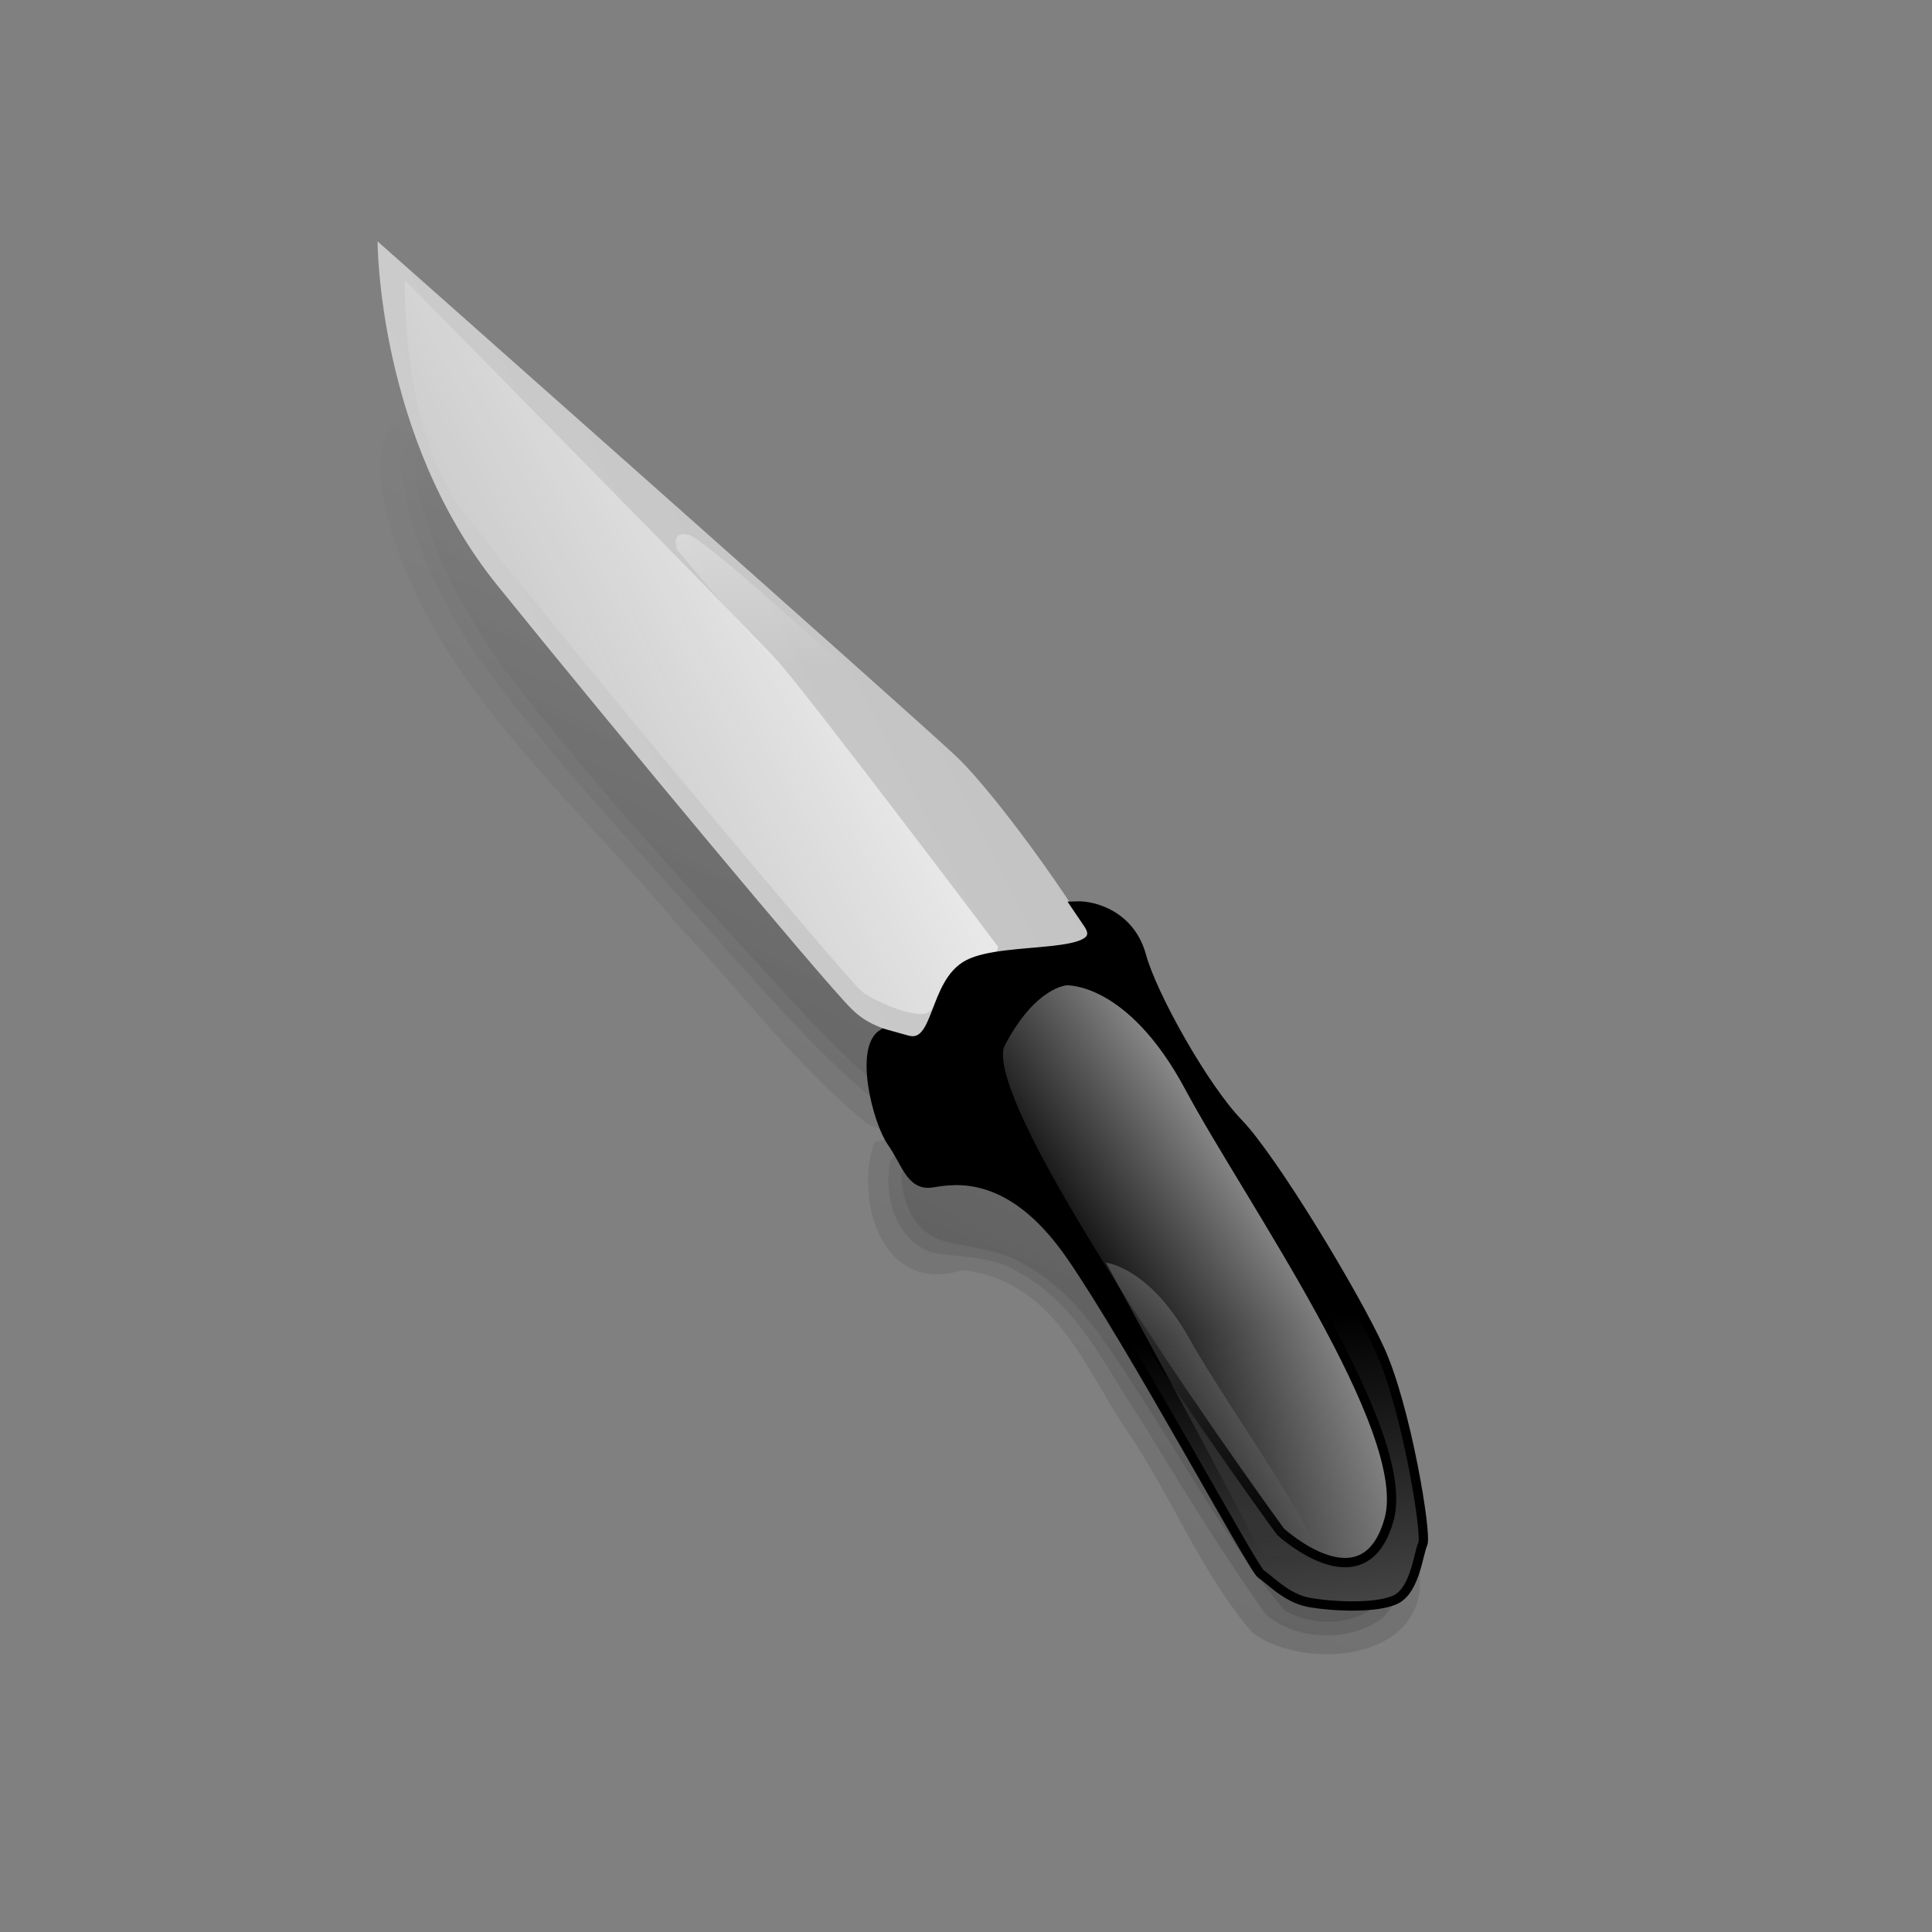 <?xml version="1.0" encoding="UTF-8" standalone="no"?>
<!-- Created with Inkscape (http://www.inkscape.org/) -->
<svg
   xmlns:dc="http://purl.org/dc/elements/1.1/"
   xmlns:cc="http://creativecommons.org/ns#"
   xmlns:rdf="http://www.w3.org/1999/02/22-rdf-syntax-ns#"
   xmlns:svg="http://www.w3.org/2000/svg"
   xmlns="http://www.w3.org/2000/svg"
   xmlns:xlink="http://www.w3.org/1999/xlink"
   xmlns:sodipodi="http://sodipodi.sourceforge.net/DTD/sodipodi-0.dtd"
   xmlns:inkscape="http://www.inkscape.org/namespaces/inkscape"
   height="128pt"
   id="svg1"
   inkscape:version="0.46"
   sodipodi:docbase="C:\Documents and Settings\Emily\Desktop\andy\SVG\svgart"
   sodipodi:docname="knife.svg"
   sodipodi:version="0.32"
   width="128pt"
   inkscape:output_extension="org.inkscape.output.svg.inkscape"
   inkscape:export-filename="C:\Documents and Settings\All Users\Documents\Ubuntu Brig\Andy Fitzsimon\knife.png"
   inkscape:export-xdpi="90"
   inkscape:export-ydpi="90">
  <rect width="100%" height="100%" fill="#808080" stroke="none"/>
  <defs
     id="defs3">
    <inkscape:perspective
       sodipodi:type="inkscape:persp3d"
       inkscape:vp_x="0 : 80 : 1"
       inkscape:vp_y="0 : 1000 : 0"
       inkscape:vp_z="160 : 80 : 1"
       inkscape:persp3d-origin="80 : 53.333333 : 1"
       id="perspective45" />
    <linearGradient
       id="linearGradient889">
      <stop
         id="stop890"
         offset="0"
         style="stop-color:#000000;stop-opacity:0.219;" />
      <stop
         id="stop892"
         offset="1"
         style="stop-color:#000000;stop-opacity:0;" />
    </linearGradient>
    <linearGradient
       id="linearGradient832">
      <stop
         id="stop833"
         offset="0"
         style="stop-color:#ffffff;stop-opacity:1;" />
      <stop
         id="stop834"
         offset="1"
         style="stop-color:#ffffff;stop-opacity:0;" />
    </linearGradient>
    <linearGradient
       id="linearGradient828">
      <stop
         id="stop829"
         offset="0"
         style="stop-color:#000;stop-opacity:1;" />
      <stop
         id="stop836"
         offset="0.5"
         style="stop-color:#cfcfcf;stop-opacity:1;" />
      <stop
         id="stop830"
         offset="1"
         style="stop-color:#bababa;stop-opacity:1;" />
    </linearGradient>
    <linearGradient
       id="linearGradient831"
       x1="0.835"
       x2="0.201"
       xlink:href="#linearGradient832"
       y1="0.114"
       y2="0.532" />
    <linearGradient
       id="linearGradient835"
       x1="-0.831"
       x2="1.257"
       xlink:href="#linearGradient828"
       y1="1.456"
       y2="0.282" />
    <linearGradient
       id="linearGradient838"
       x1="0.563"
       x2="0.838"
       xlink:href="#linearGradient828"
       y1="0.612"
       y2="3.124" />
    <linearGradient
       id="linearGradient840"
       x1="0.986"
       x2="0.442"
       xlink:href="#linearGradient832"
       y1="0.199"
       y2="0.706" />
    <linearGradient
       id="linearGradient843"
       x1="0.433"
       x2="0.493"
       xlink:href="#linearGradient832"
       y1="-3.574"
       y2="0.936" />
    <linearGradient
       id="linearGradient845"
       x1="0.919"
       x2="0.884"
       xlink:href="#linearGradient832"
       y1="-0.874"
       y2="0.427" />
    <linearGradient
       id="linearGradient884"
       xlink:href="#linearGradient889" />
    <linearGradient
       id="linearGradient885"
       x1="0.246"
       x2="0.718"
       xlink:href="#linearGradient889"
       y1="-3.963"
       y2="1.593" />
    <linearGradient
       id="linearGradient886"
       x1="1.352"
       x2="-0.123"
       xlink:href="#linearGradient889"
       y1="1.566"
       y2="1.022" />
    <linearGradient
       gradientTransform="scale(1.054,0.948)"
       id="linearGradient887"
       x1="0.194"
       x2="0.194"
       xlink:href="#linearGradient889"
       y1="2.175"
       y2="-0.379" />
    <linearGradient
       gradientTransform="scale(1.067,0.937)"
       id="linearGradient888"
       x1="0.194"
       x2="0.194"
       xlink:href="#linearGradient889"
       y1="2.149"
       y2="-0.355" />
    <linearGradient
       id="linearGradient899"
       xlink:href="#linearGradient889" />
  </defs>
  <sodipodi:namedview
     bordercolor="#666666"
     borderopacity="1.0"
     id="base"
     inkscape:cx="30.691683"
     inkscape:cy="103.47414"
     inkscape:pageopacity="0.0"
     inkscape:pageshadow="2"
     inkscape:window-height="667"
     inkscape:window-width="640"
     inkscape:window-x="132"
     inkscape:window-y="174"
     inkscape:zoom="1.7366334"
     pagecolor="#ffffff"
     showgrid="false"
     inkscape:current-layer="svg1" />
  <g
     id="g953"
     style="fill:url(#linearGradient886);"
     transform="matrix(0.28,0.494,-0.601,0.318,158.201,-51.605)">
    <path
       d="M 235.934,172.665 C 223.223,172.337 210.632,173.956 198.135,175.926 C 188.802,178.596 173.036,170.265 168.528,179.742 C 178.761,179.711 159.51,180.879 156.27,181.434 C 136.826,184.043 118.35,191.162 99.428,196.098 C 78.849,202.59 57.549,207.747 38.331,217.754 C 31.584,227.289 52.391,230.189 59.2,230.775 C 82.101,232.815 104.421,225.902 126.86,222.54 C 140.445,219.643 154.504,218.235 167.692,213.918 C 173.562,210.045 172.451,208.453 170.784,214.283 C 176.981,220.078 192.322,223.428 194.815,212.466 C 203.408,202.365 218.199,205.152 229.941,204.139 C 241.791,203.431 253.978,204.887 265.627,202.996 C 273.8,200.224 281.842,186.982 271.934,181.228 C 260.854,175.857 248.347,172.291 235.934,172.665 z "
       id="path954"
       style="fill:url(#linearGradient886);fill-rule:evenodd;stroke:none;stroke-opacity:1;stroke-width:1pt;stroke-linejoin:miter;stroke-linecap:butt;fill-opacity:1;" />
    <path
       d="M 210.062 175.188 C 202.042 175.883 194.011 178.19 185.956 176.627 C 181.225 176.019 175.935 175.242 171.56 177.508 C 167.773 179.004 174.188 179.499 172.259 180.289 C 165.161 182.042 157.63 181.817 150.461 183.413 C 137.173 185.635 124.42 190.093 111.424 193.537 C 95.962 197.9 80.545 202.733 65.18 207.601 C 56.265 210.635 47.566 214.282 39.125 218.438 C 36.173 221.072 39.379 225.135 42.348 226.044 C 46.834 227.904 51.832 228.719 56.624 229.568 C 70.863 231.398 85.143 229.024 99.162 226.608 C 117.542 223.431 135.921 220.188 154.203 216.491 C 158.738 215.497 163.345 214.372 167.695 212.873 C 169.536 211.309 171.489 209.983 173.531 208.688 C 173.088 210.81 170.466 214.01 173.469 215.25 C 178.343 218.145 184.6 220.087 189.992 217.482 C 193.505 216.045 193.365 211.361 196.794 209.692 C 199.503 207.394 202.623 205.966 206.044 205.082 C 216.112 202.968 226.55 203.841 236.787 203.306 C 246.302 202.847 255.897 203.405 265.344 202.062 C 270.686 200.212 274.856 194.968 275.485 189.377 C 275.786 184.785 271.805 181.608 267.809 180.306 C 261.973 177.634 255.653 176.202 249.449 174.691 C 241.076 173.237 232.49 173.37 224.038 173.803 C 219.379 174.265 214.721 174.726 210.062 175.188 z "
       id="path955"
       style="fill:url(#linearGradient886);fill-rule:evenodd;stroke:none;stroke-opacity:1;stroke-width:1pt;stroke-linejoin:miter;stroke-linecap:butt;fill-opacity:1;" />
    <path
       d="M 222.375 175.656 C 210.788 176.652 199.216 178.796 187.565 178.397 C 182.896 178.011 178.119 177.351 173.531 178.656 C 174.949 180.551 172.442 182.536 170.535 182.186 C 157.139 184.193 143.649 185.961 130.686 190.037 C 108.75 196.221 87 202.594 65.262 209.439 C 56.75 212.477 48.497 216.235 40.25 219.938 C 39.656 224.006 44.489 225.108 47.528 225.769 C 55.547 228.16 64.022 228.211 72.31 228.226 C 93.382 226.604 114.067 222.057 134.846 218.402 C 145.808 216.312 156.961 214.508 167.452 210.681 C 170.085 209.294 172.449 207.522 174.875 205.812 C 177.105 208.451 172.761 210.935 174.531 213.688 C 178.898 216.709 185.347 218.081 189.996 214.983 C 192.993 211.923 195.196 207.916 199.352 206.217 C 208.202 201.61 218.584 202.609 228.251 201.945 C 240.205 201.618 252.207 201.303 264.103 200.303 C 269.493 198.825 274.2 193.132 273.252 187.436 C 271.824 182.928 266.569 181.706 262.656 180.125 C 251.594 176.25 239.79 174.79 228.059 175.416 C 226.164 175.496 224.27 175.576 222.375 175.656 z "
       id="path956"
       style="fill:url(#linearGradient886);fill-rule:evenodd;stroke:none;stroke-opacity:1;stroke-width:1pt;stroke-linejoin:miter;stroke-linecap:butt;fill-opacity:1;" />
    <path
       d="M 226.812 171 C 211.845 171.37 197.007 175.391 182.005 173.493 C 178.005 173.157 173.607 173.349 170.049 175.188 C 168.17 177.461 165.657 179.03 162.636 178.93 C 154.003 180.139 145.375 181.36 136.97 183.739 C 123.212 187.203 109.528 191.214 95.934 195.146 C 77.387 201.192 58.411 206.206 40.783 214.721 C 37.935 215.564 34.737 217.67 35.409 221.097 C 35.196 224.818 38.58 227.436 41.791 228.564 C 48.317 231.834 55.812 232.109 62.939 232.847 C 71.486 232.562 80.056 232.556 88.495 230.99 C 111.008 227.723 133.352 223.388 155.669 218.992 C 160.301 217.972 164.85 216.599 169.406 215.281 C 172.16 218.71 176.71 220.048 180.812 221.094 C 185.29 221.777 190.452 221.233 193.886 218.101 C 195.85 214.826 198.094 211.672 201.716 210.081 C 209.242 205.928 218.218 207.257 226.482 206.564 C 238.916 206.025 251.39 205.736 263.798 205.044 C 266.877 204.484 269.613 203.204 272 201.177 C 275.372 198.053 277.96 193.716 278.219 189.031 C 278.355 184.904 275.801 181.106 272 179.544 C 266.054 176.095 259.165 174.626 252.669 172.566 C 244.195 170.479 235.455 171.037 226.812 171 z "
       id="path957"
       style="fill:url(#linearGradient886);fill-rule:evenodd;stroke:none;stroke-opacity:1;stroke-width:1pt;stroke-linejoin:miter;stroke-linecap:butt;fill-opacity:1;" />
    <path
       d="M 220.031 177.688 C 207.465 178.781 194.883 180.38 182.25 179.65 C 179.939 180.061 176.835 179.461 175.004 180.482 C 174.427 184.189 169.817 183.668 167.042 184.421 C 152.714 186.874 138.315 189.168 124.437 193.613 C 103.132 199.791 81.927 205.963 60.876 212.947 C 54.709 215.569 48.542 218.191 42.375 220.812 C 44.442 224.364 49.157 224.182 52.734 225.099 C 61.318 226.704 70.138 226.433 78.799 225.826 C 102.506 222.991 125.941 218.321 149.356 213.75 C 157.163 211.9 165.379 210.524 172.011 205.7 C 173.41 204.808 175.884 202.476 176.383 205.353 C 178.052 207.949 174.459 211.434 177.344 213.375 C 181.5 215.194 187.092 215.592 190.353 211.897 C 192.972 209.387 195.29 206.544 198.704 205.052 C 206.905 200.844 216.461 200.952 225.477 200.403 C 238.655 199.764 252.023 199.878 265.032 197.907 C 269.075 195.939 272.504 191.154 270.844 186.562 C 266.007 182.244 259.412 180.997 253.336 179.36 C 242.407 177 231.144 176.69 220.031 177.688 z "
       id="path958"
       style="fill:url(#linearGradient886);fill-rule:evenodd;stroke:none;stroke-opacity:1;stroke-width:1pt;stroke-linejoin:miter;stroke-linecap:butt;fill-opacity:1;" />
  </g>
  <path
     d="M 97.539,84.986 C 96.597,82.185 88.266,70.395 84.439,66.785 C 80.612,63.175 33.353,21.323 33.353,21.323 C 33.353,21.323 33.341,38.607 43.948,51.728 C 54.556,64.849 72.748,86.669 75.182,89.081 C 77.694,91.63 80.464,90.795 82.258,93.027 C 85.096,80.455 98.482,87.786 97.539,84.986 z "
     id="path826"
     sodipodi:nodetypes="cccczcz"
     style="fill:url(#linearGradient835);fill-rule:evenodd;stroke:none;stroke-opacity:1;stroke-width:1pt;stroke-linejoin:miter;stroke-linecap:butt;fill-opacity:1;" />
  <path
     d="M 88.175,83.64 C 88.175,83.64 71.194,61.106 68.573,58.251 C 65.952,55.396 35.763,24.752 35.763,24.752 C 35.763,24.752 35.391,37.688 40.705,44.884 C 46.019,52.081 74.803,86.568 76.144,87.597 C 77.485,88.625 81.437,90.224 82.187,89.294 C 82.937,88.363 84.281,85.318 86.071,85.331 C 87.86,85.345 88.175,83.64 88.175,83.64 z "
     id="path827"
     sodipodi:nodetypes="cccccccc"
     style="fill:url(#linearGradient831);fill-rule:evenodd;stroke:none;stroke-opacity:1;stroke-width:1pt;stroke-linejoin:miter;stroke-linecap:butt;fill-opacity:1;" />
  <path
     d="M 78.019,91.289 C 75.851,92.54 77.489,99.058 78.77,100.885 C 80.05,102.711 80.447,104.779 82.321,104.49 C 84.195,104.201 89.213,103.165 94.551,110.858 C 99.889,118.55 110.708,138.648 111.407,139.062 C 112.106,139.475 113.612,141.175 115.6,141.543 C 117.589,141.911 121.656,142.13 123.337,141.27 C 125.018,140.411 125.295,137.202 125.686,136.388 C 126.078,135.574 124.208,124.237 121.878,119.182 C 119.658,114.321 112.425,102.348 109.393,99.214 C 106.361,96.081 101.797,87.954 100.832,84.423 C 99.867,80.892 96.699,79.965 95.057,80.03 L 96.122,81.603 C 98.333,84.866 88.838,83.471 85.538,85.187 C 82.374,86.826 82.963,92.658 80.13,91.873 L 78.019,91.289 z "
     id="path837"
     sodipodi:nodetypes="ccczzzzzzccczzzc"
     style="fill:url(#linearGradient838);fill-opacity:1;fill-rule:evenodd;stroke:#000000;stroke-width:0.617pt;" />
  <path
     d="M 94.181,86.631 C 94.181,86.631 99.827,86.26 105.067,96.044 C 110.307,105.828 124.908,126.39 122.702,134.246 C 120.496,142.103 113.114,135.303 113.114,135.303 C 113.114,135.303 85.566,97.577 88.387,92.175 C 91.207,86.773 94.181,86.631 94.181,86.631 z "
     id="path839"
     style="fill:url(#linearGradient840);fill-opacity:1;fill-rule:evenodd;stroke:#000000;stroke-width:0.617pt;" />
  <path
     d="M 97.691,111.537 C 97.691,111.537 101.503,111.916 105.038,118.21 C 108.572,124.504 118.052,137.538 116.41,138.46 C 114.768,139.382 112.391,139.637 110.974,136.473 C 109.558,133.309 97.691,111.537 97.691,111.537 z "
     id="path842"
     style="fill:url(#linearGradient843);fill-rule:evenodd;stroke:none;stroke-opacity:1;stroke-width:1pt;stroke-linejoin:miter;stroke-linecap:butt;fill-opacity:1;" />
  <path
     d="M 59.816,48.577 L 78.88,70.987 C 83.28,76.159 92.195,75.504 87.599,71.13 L 78.322,62.302 C 78.322,62.302 62.586,47.741 60.877,47.261 C 59.168,46.781 59.816,48.577 59.816,48.577 z "
     id="path844"
     sodipodi:nodetypes="czzccc"
     style="fill:url(#linearGradient845);fill-rule:evenodd;stroke:none;stroke-opacity:1;stroke-width:1pt;stroke-linejoin:miter;stroke-linecap:butt;fill-opacity:1;" />
  <path
     style="font-size:12px;font-style:normal;font-weight:normal;fill:#000000;fill-opacity:1;stroke:none;stroke-width:1pt;stroke-linecap:butt;stroke-linejoin:miter;stroke-opacity:1;font-family:helvetica"
     d="M 0.826,-16.252 L 0.826,-24.842 L 1.963,-24.842 L 1.963,-20.583 L 6.229,-24.842 L 7.77,-24.842 L 4.166,-21.362 L 7.928,-16.252 L 6.428,-16.252 L 3.369,-20.6 L 1.963,-19.229 L 1.963,-16.252 L 0.826,-16.252 z M 8.754,-16.252 L 8.754,-22.475 L 9.703,-22.475 L 9.703,-21.59 C 10.16,-22.274 10.821,-22.616 11.684,-22.616 C 12.059,-22.616 12.404,-22.548 12.718,-22.414 C 13.032,-22.279 13.268,-22.102 13.424,-21.883 C 13.58,-21.665 13.69,-21.405 13.752,-21.104 C 13.791,-20.909 13.811,-20.567 13.811,-20.079 L 13.811,-16.252 L 12.756,-16.252 L 12.756,-20.038 C 12.756,-20.467 12.715,-20.789 12.633,-21.001 C 12.551,-21.214 12.406,-21.384 12.197,-21.511 C 11.988,-21.638 11.742,-21.702 11.461,-21.702 C 11.012,-21.702 10.624,-21.559 10.298,-21.274 C 9.972,-20.989 9.809,-20.448 9.809,-19.651 L 9.809,-16.252 L 8.754,-16.252 z M 15.44,-23.629 L 15.44,-24.842 L 16.494,-24.842 L 16.494,-23.629 L 15.44,-23.629 z M 15.44,-16.252 L 15.44,-22.475 L 16.494,-22.475 L 16.494,-16.252 L 15.44,-16.252 z M 18.358,-16.252 L 18.358,-21.655 L 17.426,-21.655 L 17.426,-22.475 L 18.358,-22.475 L 18.358,-23.137 C 18.358,-23.555 18.395,-23.866 18.469,-24.069 C 18.571,-24.342 18.749,-24.564 19.005,-24.734 C 19.261,-24.904 19.619,-24.989 20.08,-24.989 C 20.377,-24.989 20.705,-24.954 21.065,-24.883 L 20.907,-23.963 C 20.688,-24.002 20.481,-24.022 20.285,-24.022 C 19.965,-24.022 19.739,-23.954 19.606,-23.817 C 19.473,-23.68 19.407,-23.424 19.407,-23.049 L 19.407,-22.475 L 20.619,-22.475 L 20.619,-21.655 L 19.407,-21.655 L 19.407,-16.252 L 18.358,-16.252 z M 25.694,-18.256 L 26.783,-18.122 C 26.612,-17.485 26.293,-16.991 25.828,-16.639 C 25.364,-16.288 24.77,-16.112 24.047,-16.112 C 23.137,-16.112 22.415,-16.392 21.882,-16.953 C 21.349,-17.513 21.082,-18.299 21.082,-19.311 C 21.082,-20.358 21.352,-21.17 21.891,-21.749 C 22.43,-22.327 23.129,-22.616 23.989,-22.616 C 24.821,-22.616 25.5,-22.333 26.028,-21.766 C 26.555,-21.2 26.819,-20.403 26.819,-19.375 C 26.819,-19.313 26.817,-19.219 26.813,-19.094 L 22.172,-19.094 C 22.211,-18.411 22.405,-17.887 22.752,-17.524 C 23.1,-17.161 23.533,-16.979 24.053,-16.979 C 24.44,-16.979 24.77,-17.081 25.043,-17.284 C 25.317,-17.487 25.533,-17.811 25.694,-18.256 L 25.694,-18.256 z M 22.231,-19.961 L 25.705,-19.961 C 25.658,-20.485 25.526,-20.877 25.307,-21.139 C 24.971,-21.545 24.535,-21.749 24,-21.749 C 23.516,-21.749 23.109,-21.586 22.779,-21.262 C 22.449,-20.938 22.266,-20.504 22.231,-19.961 L 22.231,-19.961 z"
     id="text1232" />
  <path
     style="font-size:12px;font-style:normal;font-weight:normal;fill:#000000;fill-opacity:1;stroke:none;stroke-width:1pt;stroke-linecap:butt;stroke-linejoin:miter;stroke-opacity:1;font-family:helvetica"
     d="M 6.329,-11.678 L 6.609,-11.607 C 6.55,-11.377 6.444,-11.201 6.292,-11.08 C 6.139,-10.959 5.952,-10.899 5.732,-10.899 C 5.503,-10.899 5.317,-10.945 5.174,-11.038 C 5.031,-11.131 4.922,-11.266 4.847,-11.442 C 4.773,-11.619 4.735,-11.808 4.735,-12.01 C 4.735,-12.231 4.778,-12.424 4.862,-12.588 C 4.946,-12.752 5.066,-12.877 5.222,-12.962 C 5.378,-13.048 5.549,-13.09 5.736,-13.09 C 5.948,-13.09 6.126,-13.036 6.271,-12.928 C 6.415,-12.82 6.516,-12.669 6.573,-12.473 L 6.297,-12.408 C 6.248,-12.562 6.176,-12.674 6.083,-12.745 C 5.989,-12.815 5.872,-12.85 5.73,-12.85 C 5.567,-12.85 5.431,-12.811 5.322,-12.733 C 5.212,-12.655 5.135,-12.55 5.091,-12.419 C 5.047,-12.287 5.025,-12.152 5.025,-12.012 C 5.025,-11.832 5.051,-11.674 5.103,-11.54 C 5.156,-11.405 5.238,-11.305 5.348,-11.238 C 5.459,-11.172 5.579,-11.139 5.708,-11.139 C 5.865,-11.139 5.998,-11.184 6.107,-11.275 C 6.216,-11.365 6.29,-11.5 6.329,-11.678 L 6.329,-11.678 z M 6.92,-10.935 L 6.92,-12.47 L 7.154,-12.47 L 7.154,-12.237 C 7.214,-12.346 7.269,-12.418 7.32,-12.453 C 7.37,-12.487 7.426,-12.505 7.487,-12.505 C 7.574,-12.505 7.663,-12.477 7.754,-12.421 L 7.664,-12.18 C 7.601,-12.217 7.537,-12.236 7.474,-12.236 C 7.417,-12.236 7.366,-12.219 7.32,-12.185 C 7.275,-12.15 7.243,-12.103 7.223,-12.042 C 7.195,-11.95 7.18,-11.848 7.18,-11.739 L 7.18,-10.935 L 6.92,-10.935 z M 8.963,-11.429 L 9.232,-11.396 C 9.189,-11.239 9.111,-11.117 8.996,-11.03 C 8.881,-10.944 8.735,-10.9 8.556,-10.9 C 8.332,-10.9 8.154,-10.969 8.022,-11.108 C 7.891,-11.246 7.825,-11.44 7.825,-11.689 C 7.825,-11.948 7.891,-12.148 8.024,-12.291 C 8.157,-12.434 8.33,-12.505 8.542,-12.505 C 8.747,-12.505 8.915,-12.435 9.045,-12.295 C 9.175,-12.155 9.24,-11.959 9.24,-11.705 C 9.24,-11.69 9.24,-11.667 9.239,-11.636 L 8.094,-11.636 C 8.103,-11.467 8.151,-11.338 8.237,-11.249 C 8.323,-11.159 8.43,-11.114 8.558,-11.114 C 8.653,-11.114 8.735,-11.139 8.802,-11.189 C 8.87,-11.239 8.923,-11.319 8.963,-11.429 L 8.963,-11.429 z M 8.108,-11.85 L 8.966,-11.85 C 8.954,-11.979 8.921,-12.076 8.867,-12.141 C 8.784,-12.241 8.677,-12.291 8.545,-12.291 C 8.425,-12.291 8.325,-12.251 8.243,-12.171 C 8.162,-12.091 8.117,-11.984 8.108,-11.85 L 8.108,-11.85 z M 10.562,-11.124 C 10.465,-11.042 10.372,-10.984 10.283,-10.951 C 10.194,-10.917 10.098,-10.9 9.996,-10.9 C 9.828,-10.9 9.698,-10.941 9.607,-11.024 C 9.517,-11.106 9.471,-11.211 9.471,-11.34 C 9.471,-11.415 9.489,-11.483 9.523,-11.546 C 9.557,-11.608 9.602,-11.658 9.657,-11.695 C 9.713,-11.733 9.775,-11.761 9.844,-11.781 C 9.896,-11.794 9.973,-11.807 10.076,-11.82 C 10.286,-11.845 10.441,-11.875 10.54,-11.909 C 10.541,-11.945 10.541,-11.968 10.541,-11.977 C 10.541,-12.083 10.517,-12.158 10.468,-12.201 C 10.401,-12.26 10.302,-12.289 10.171,-12.289 C 10.049,-12.289 9.958,-12.268 9.9,-12.225 C 9.842,-12.182 9.799,-12.106 9.771,-11.997 L 9.516,-12.032 C 9.539,-12.141 9.578,-12.229 9.631,-12.296 C 9.684,-12.363 9.76,-12.414 9.86,-12.451 C 9.961,-12.487 10.077,-12.505 10.209,-12.505 C 10.34,-12.505 10.446,-12.489 10.528,-12.459 C 10.61,-12.428 10.67,-12.389 10.709,-12.342 C 10.748,-12.295 10.775,-12.236 10.79,-12.165 C 10.799,-12.121 10.803,-12.041 10.803,-11.925 L 10.803,-11.578 C 10.803,-11.336 10.809,-11.183 10.82,-11.119 C 10.831,-11.055 10.853,-10.994 10.885,-10.935 L 10.614,-10.935 C 10.587,-10.989 10.569,-11.052 10.562,-11.124 L 10.562,-11.124 z M 10.54,-11.705 C 10.445,-11.667 10.304,-11.634 10.115,-11.607 C 10.008,-11.592 9.932,-11.574 9.888,-11.555 C 9.844,-11.536 9.809,-11.508 9.785,-11.47 C 9.761,-11.433 9.749,-11.392 9.749,-11.347 C 9.749,-11.277 9.775,-11.22 9.828,-11.173 C 9.88,-11.127 9.957,-11.104 10.058,-11.104 C 10.159,-11.104 10.248,-11.126 10.326,-11.17 C 10.404,-11.214 10.461,-11.274 10.498,-11.35 C 10.526,-11.409 10.54,-11.495 10.54,-11.61 L 10.54,-11.705 z M 11.776,-11.168 L 11.813,-10.938 C 11.74,-10.922 11.675,-10.915 11.617,-10.915 C 11.522,-10.915 11.449,-10.93 11.397,-10.959 C 11.345,-10.989 11.308,-11.029 11.287,-11.077 C 11.266,-11.126 11.255,-11.228 11.255,-11.384 L 11.255,-12.268 L 11.065,-12.268 L 11.065,-12.47 L 11.255,-12.47 L 11.255,-12.85 L 11.514,-13.006 L 11.514,-12.47 L 11.776,-12.47 L 11.776,-12.268 L 11.514,-12.268 L 11.514,-11.37 C 11.514,-11.296 11.519,-11.248 11.528,-11.227 C 11.537,-11.206 11.552,-11.189 11.573,-11.176 C 11.594,-11.164 11.623,-11.157 11.662,-11.157 C 11.691,-11.157 11.729,-11.161 11.776,-11.168 L 11.776,-11.168 z M 13.08,-11.429 L 13.349,-11.396 C 13.306,-11.239 13.228,-11.117 13.113,-11.03 C 12.998,-10.944 12.852,-10.9 12.674,-10.9 C 12.449,-10.9 12.271,-10.969 12.139,-11.108 C 12.008,-11.246 11.942,-11.44 11.942,-11.689 C 11.942,-11.948 12.009,-12.148 12.142,-12.291 C 12.275,-12.434 12.447,-12.505 12.659,-12.505 C 12.865,-12.505 13.032,-12.435 13.162,-12.295 C 13.292,-12.155 13.357,-11.959 13.357,-11.705 C 13.357,-11.69 13.357,-11.667 13.356,-11.636 L 12.211,-11.636 C 12.221,-11.467 12.268,-11.338 12.354,-11.249 C 12.44,-11.159 12.547,-11.114 12.675,-11.114 C 12.771,-11.114 12.852,-11.139 12.919,-11.189 C 12.987,-11.239 13.04,-11.319 13.08,-11.429 L 13.08,-11.429 z M 12.226,-11.85 L 13.083,-11.85 C 13.071,-11.979 13.038,-12.076 12.984,-12.141 C 12.902,-12.241 12.794,-12.291 12.662,-12.291 C 12.543,-12.291 12.442,-12.251 12.361,-12.171 C 12.279,-12.091 12.234,-11.984 12.226,-11.85 L 12.226,-11.85 z M 14.673,-10.935 L 14.673,-11.129 C 14.576,-10.976 14.433,-10.9 14.244,-10.9 C 14.121,-10.9 14.009,-10.934 13.906,-11.001 C 13.803,-11.069 13.724,-11.163 13.668,-11.284 C 13.611,-11.405 13.583,-11.544 13.583,-11.701 C 13.583,-11.854 13.609,-11.993 13.66,-12.118 C 13.711,-12.243 13.787,-12.339 13.889,-12.405 C 13.992,-12.472 14.106,-12.505 14.232,-12.505 C 14.325,-12.505 14.407,-12.485 14.479,-12.446 C 14.552,-12.407 14.61,-12.356 14.656,-12.294 L 14.656,-13.054 L 14.914,-13.054 L 14.914,-10.935 L 14.673,-10.935 z M 13.85,-11.701 C 13.85,-11.504 13.892,-11.357 13.975,-11.26 C 14.058,-11.163 14.155,-11.114 14.268,-11.114 C 14.382,-11.114 14.479,-11.161 14.558,-11.254 C 14.638,-11.347 14.677,-11.489 14.677,-11.679 C 14.677,-11.889 14.637,-12.044 14.556,-12.142 C 14.475,-12.24 14.375,-12.289 14.257,-12.289 C 14.141,-12.289 14.044,-12.242 13.967,-12.148 C 13.889,-12.053 13.85,-11.904 13.85,-11.701 L 13.85,-11.701 z M 16.386,-10.935 L 16.145,-10.935 L 16.145,-13.054 L 16.405,-13.054 L 16.405,-12.298 C 16.515,-12.436 16.655,-12.505 16.826,-12.505 C 16.92,-12.505 17.01,-12.486 17.094,-12.448 C 17.178,-12.41 17.248,-12.356 17.302,-12.287 C 17.356,-12.218 17.399,-12.135 17.43,-12.038 C 17.461,-11.941 17.476,-11.836 17.476,-11.726 C 17.476,-11.463 17.411,-11.259 17.281,-11.116 C 17.151,-10.972 16.995,-10.9 16.813,-10.9 C 16.631,-10.9 16.489,-10.976 16.386,-11.127 L 16.386,-10.935 z M 16.383,-11.714 C 16.383,-11.53 16.408,-11.397 16.458,-11.315 C 16.54,-11.181 16.651,-11.114 16.791,-11.114 C 16.905,-11.114 17.003,-11.163 17.086,-11.262 C 17.169,-11.361 17.21,-11.508 17.21,-11.704 C 17.21,-11.904 17.17,-12.052 17.091,-12.148 C 17.011,-12.243 16.915,-12.291 16.803,-12.291 C 16.689,-12.291 16.59,-12.241 16.508,-12.143 C 16.425,-12.044 16.383,-11.901 16.383,-11.714 L 16.383,-11.714 z M 17.783,-10.344 L 17.754,-10.588 C 17.811,-10.572 17.86,-10.565 17.903,-10.565 C 17.961,-10.565 18.007,-10.574 18.041,-10.594 C 18.076,-10.613 18.105,-10.64 18.127,-10.675 C 18.143,-10.701 18.17,-10.765 18.206,-10.868 C 18.211,-10.883 18.219,-10.904 18.229,-10.932 L 17.647,-12.47 L 17.927,-12.47 L 18.247,-11.581 C 18.288,-11.468 18.325,-11.35 18.358,-11.225 C 18.388,-11.345 18.424,-11.462 18.465,-11.575 L 18.793,-12.47 L 19.053,-12.47 L 18.469,-10.909 C 18.407,-10.74 18.358,-10.624 18.323,-10.56 C 18.277,-10.475 18.224,-10.412 18.164,-10.372 C 18.105,-10.332 18.033,-10.312 17.95,-10.312 C 17.9,-10.312 17.844,-10.322 17.783,-10.344 L 17.783,-10.344 z M 19.896,-10.935 L 20.71,-13.054 L 21.012,-13.054 L 21.88,-10.935 L 21.56,-10.935 L 21.313,-11.577 L 20.427,-11.577 L 20.194,-10.935 L 19.896,-10.935 z M 20.508,-11.805 L 21.226,-11.805 L 21.005,-12.392 C 20.938,-12.57 20.888,-12.717 20.855,-12.832 C 20.828,-12.696 20.79,-12.561 20.741,-12.427 L 20.508,-11.805 z M 22.073,-10.935 L 22.073,-12.47 L 22.308,-12.47 L 22.308,-12.252 C 22.42,-12.421 22.583,-12.505 22.796,-12.505 C 22.889,-12.505 22.974,-12.488 23.051,-12.455 C 23.129,-12.422 23.187,-12.378 23.226,-12.324 C 23.264,-12.27 23.291,-12.206 23.307,-12.132 C 23.316,-12.084 23.321,-11.999 23.321,-11.879 L 23.321,-10.935 L 23.061,-10.935 L 23.061,-11.869 C 23.061,-11.975 23.051,-12.054 23.031,-12.107 C 23.01,-12.159 22.974,-12.201 22.923,-12.232 C 22.871,-12.264 22.811,-12.279 22.741,-12.279 C 22.631,-12.279 22.535,-12.244 22.454,-12.174 C 22.374,-12.103 22.334,-11.97 22.334,-11.773 L 22.334,-10.935 L 22.073,-10.935 z M 24.718,-10.935 L 24.718,-11.129 C 24.62,-10.976 24.477,-10.9 24.288,-10.9 C 24.166,-10.9 24.053,-10.934 23.951,-11.001 C 23.848,-11.069 23.769,-11.163 23.712,-11.284 C 23.656,-11.405 23.628,-11.544 23.628,-11.701 C 23.628,-11.854 23.653,-11.993 23.704,-12.118 C 23.755,-12.243 23.832,-12.339 23.934,-12.405 C 24.036,-12.472 24.15,-12.505 24.277,-12.505 C 24.369,-12.505 24.452,-12.485 24.524,-12.446 C 24.596,-12.407 24.655,-12.356 24.7,-12.294 L 24.7,-13.054 L 24.959,-13.054 L 24.959,-10.935 L 24.718,-10.935 z M 23.895,-11.701 C 23.895,-11.504 23.936,-11.357 24.019,-11.26 C 24.102,-11.163 24.2,-11.114 24.313,-11.114 C 24.427,-11.114 24.523,-11.161 24.603,-11.254 C 24.682,-11.347 24.722,-11.489 24.722,-11.679 C 24.722,-11.889 24.681,-12.044 24.601,-12.142 C 24.52,-12.24 24.42,-12.289 24.301,-12.289 C 24.186,-12.289 24.089,-12.242 24.011,-12.148 C 23.934,-12.053 23.895,-11.904 23.895,-11.701 L 23.895,-11.701 z M 25.367,-10.935 L 25.367,-12.47 L 25.601,-12.47 L 25.601,-12.237 C 25.661,-12.346 25.716,-12.418 25.766,-12.453 C 25.817,-12.487 25.873,-12.505 25.933,-12.505 C 26.021,-12.505 26.11,-12.477 26.201,-12.421 L 26.111,-12.18 C 26.048,-12.217 25.984,-12.236 25.92,-12.236 C 25.864,-12.236 25.812,-12.219 25.767,-12.185 C 25.722,-12.15 25.69,-12.103 25.67,-12.042 C 25.641,-11.95 25.627,-11.848 25.627,-11.739 L 25.627,-10.935 L 25.367,-10.935 z M 27.409,-11.429 L 27.678,-11.396 C 27.636,-11.239 27.557,-11.117 27.443,-11.03 C 27.328,-10.944 27.182,-10.9 27.003,-10.9 C 26.779,-10.9 26.601,-10.969 26.469,-11.108 C 26.337,-11.246 26.272,-11.44 26.272,-11.689 C 26.272,-11.948 26.338,-12.148 26.471,-12.291 C 26.604,-12.434 26.777,-12.505 26.989,-12.505 C 27.194,-12.505 27.362,-12.435 27.492,-12.295 C 27.622,-12.155 27.687,-11.959 27.687,-11.705 C 27.687,-11.69 27.687,-11.667 27.686,-11.636 L 26.541,-11.636 C 26.55,-11.467 26.598,-11.338 26.684,-11.249 C 26.77,-11.159 26.876,-11.114 27.005,-11.114 C 27.1,-11.114 27.182,-11.139 27.249,-11.189 C 27.316,-11.239 27.37,-11.319 27.409,-11.429 L 27.409,-11.429 z M 26.555,-11.85 L 27.412,-11.85 C 27.401,-11.979 27.368,-12.076 27.314,-12.141 C 27.231,-12.241 27.124,-12.291 26.992,-12.291 C 26.872,-12.291 26.772,-12.251 26.69,-12.171 C 26.609,-12.091 26.564,-11.984 26.555,-11.85 L 26.555,-11.85 z M 28.29,-10.935 L 27.82,-12.47 L 28.089,-12.47 L 28.333,-11.584 L 28.424,-11.254 C 28.428,-11.271 28.455,-11.376 28.504,-11.571 L 28.748,-12.47 L 29.016,-12.47 L 29.245,-11.58 L 29.322,-11.286 L 29.41,-11.582 L 29.673,-12.47 L 29.926,-12.47 L 29.446,-10.935 L 29.176,-10.935 L 28.932,-11.854 L 28.872,-12.116 L 28.562,-10.935 L 28.29,-10.935 z M 31.015,-10.935 L 31.015,-13.054 L 32.445,-13.054 L 32.445,-12.804 L 31.295,-12.804 L 31.295,-12.148 L 32.29,-12.148 L 32.29,-11.898 L 31.295,-11.898 L 31.295,-10.935 L 31.015,-10.935 z M 32.779,-12.755 L 32.779,-13.054 L 33.039,-13.054 L 33.039,-12.755 L 32.779,-12.755 z M 32.779,-10.935 L 32.779,-12.47 L 33.039,-12.47 L 33.039,-10.935 L 32.779,-10.935 z M 34.005,-11.168 L 34.042,-10.938 C 33.969,-10.922 33.903,-10.915 33.846,-10.915 C 33.751,-10.915 33.678,-10.93 33.626,-10.959 C 33.574,-10.989 33.537,-11.029 33.516,-11.077 C 33.495,-11.126 33.484,-11.228 33.484,-11.384 L 33.484,-12.268 L 33.293,-12.268 L 33.293,-12.47 L 33.484,-12.47 L 33.484,-12.85 L 33.743,-13.006 L 33.743,-12.47 L 34.005,-12.47 L 34.005,-12.268 L 33.743,-12.268 L 33.743,-11.37 C 33.743,-11.296 33.748,-11.248 33.757,-11.227 C 33.766,-11.206 33.781,-11.189 33.802,-11.176 C 33.822,-11.164 33.852,-11.157 33.89,-11.157 C 33.919,-11.157 33.957,-11.161 34.005,-11.168 L 34.005,-11.168 z M 34.12,-10.935 L 34.12,-11.146 L 35.098,-12.268 C 34.987,-12.262 34.889,-12.259 34.804,-12.259 L 34.178,-12.259 L 34.178,-12.47 L 35.433,-12.47 L 35.433,-12.298 L 34.602,-11.324 L 34.441,-11.146 C 34.558,-11.155 34.667,-11.159 34.769,-11.159 L 35.479,-11.159 L 35.479,-10.935 L 34.12,-10.935 z M 35.634,-11.393 L 35.891,-11.434 C 35.906,-11.33 35.946,-11.251 36.012,-11.196 C 36.078,-11.142 36.17,-11.114 36.289,-11.114 C 36.408,-11.114 36.497,-11.138 36.555,-11.187 C 36.613,-11.236 36.642,-11.293 36.642,-11.358 C 36.642,-11.417 36.616,-11.463 36.565,-11.497 C 36.529,-11.52 36.441,-11.55 36.299,-11.585 C 36.108,-11.634 35.976,-11.675 35.902,-11.71 C 35.828,-11.746 35.772,-11.794 35.734,-11.856 C 35.696,-11.919 35.677,-11.987 35.677,-12.062 C 35.677,-12.131 35.693,-12.194 35.724,-12.253 C 35.756,-12.311 35.798,-12.359 35.852,-12.398 C 35.893,-12.428 35.948,-12.453 36.018,-12.474 C 36.088,-12.494 36.163,-12.505 36.243,-12.505 C 36.363,-12.505 36.469,-12.487 36.56,-12.453 C 36.651,-12.418 36.718,-12.371 36.762,-12.312 C 36.805,-12.253 36.835,-12.173 36.851,-12.074 L 36.597,-12.039 C 36.585,-12.118 36.552,-12.18 36.496,-12.224 C 36.441,-12.269 36.363,-12.291 36.261,-12.291 C 36.142,-12.291 36.057,-12.271 36.005,-12.232 C 35.954,-12.192 35.929,-12.146 35.929,-12.093 C 35.929,-12.059 35.939,-12.029 35.961,-12.002 C 35.982,-11.974 36.015,-11.951 36.06,-11.932 C 36.086,-11.923 36.163,-11.901 36.29,-11.866 C 36.474,-11.817 36.603,-11.776 36.676,-11.745 C 36.748,-11.714 36.805,-11.668 36.847,-11.609 C 36.888,-11.549 36.909,-11.475 36.909,-11.386 C 36.909,-11.299 36.884,-11.217 36.833,-11.141 C 36.783,-11.064 36.71,-11.005 36.614,-10.963 C 36.519,-10.921 36.411,-10.9 36.29,-10.9 C 36.091,-10.9 35.939,-10.942 35.834,-11.024 C 35.73,-11.107 35.663,-11.23 35.634,-11.393 L 35.634,-11.393 z M 37.22,-12.755 L 37.22,-13.054 L 37.48,-13.054 L 37.48,-12.755 L 37.22,-12.755 z M 37.22,-10.935 L 37.22,-12.47 L 37.48,-12.47 L 37.48,-10.935 L 37.22,-10.935 z M 37.878,-10.935 L 37.878,-12.47 L 38.11,-12.47 L 38.11,-12.255 C 38.159,-12.33 38.223,-12.39 38.303,-12.436 C 38.383,-12.482 38.474,-12.505 38.576,-12.505 C 38.69,-12.505 38.783,-12.481 38.856,-12.434 C 38.928,-12.387 38.98,-12.321 39.01,-12.236 C 39.131,-12.415 39.289,-12.505 39.484,-12.505 C 39.636,-12.505 39.753,-12.463 39.835,-12.378 C 39.917,-12.294 39.958,-12.164 39.958,-11.989 L 39.958,-10.935 L 39.699,-10.935 L 39.699,-11.902 C 39.699,-12.006 39.691,-12.081 39.674,-12.127 C 39.657,-12.173 39.626,-12.209 39.582,-12.237 C 39.538,-12.265 39.486,-12.279 39.426,-12.279 C 39.318,-12.279 39.228,-12.243 39.157,-12.172 C 39.086,-12.1 39.05,-11.985 39.05,-11.827 L 39.05,-10.935 L 38.79,-10.935 L 38.79,-11.932 C 38.79,-12.048 38.769,-12.135 38.726,-12.193 C 38.684,-12.25 38.614,-12.279 38.518,-12.279 C 38.445,-12.279 38.377,-12.26 38.315,-12.221 C 38.253,-12.183 38.208,-12.127 38.18,-12.052 C 38.152,-11.978 38.138,-11.871 38.138,-11.731 L 38.138,-10.935 L 37.878,-10.935 z M 40.25,-11.702 C 40.25,-11.987 40.329,-12.197 40.487,-12.334 C 40.619,-12.448 40.78,-12.505 40.97,-12.505 C 41.181,-12.505 41.354,-12.436 41.487,-12.297 C 41.621,-12.159 41.688,-11.968 41.688,-11.724 C 41.688,-11.527 41.659,-11.371 41.6,-11.258 C 41.54,-11.145 41.454,-11.057 41.341,-10.994 C 41.227,-10.931 41.104,-10.9 40.97,-10.9 C 40.755,-10.9 40.581,-10.969 40.449,-11.107 C 40.316,-11.245 40.25,-11.443 40.25,-11.702 L 40.25,-11.702 z M 40.517,-11.702 C 40.517,-11.506 40.56,-11.359 40.646,-11.261 C 40.732,-11.163 40.84,-11.114 40.97,-11.114 C 41.099,-11.114 41.207,-11.163 41.292,-11.262 C 41.378,-11.36 41.421,-11.51 41.421,-11.711 C 41.421,-11.901 41.378,-12.045 41.292,-12.143 C 41.205,-12.241 41.098,-12.289 40.97,-12.289 C 40.84,-12.289 40.732,-12.241 40.646,-12.143 C 40.56,-12.046 40.517,-11.899 40.517,-11.702 L 40.517,-11.702 z M 41.995,-10.935 L 41.995,-12.47 L 42.229,-12.47 L 42.229,-12.252 C 42.342,-12.421 42.505,-12.505 42.718,-12.505 C 42.81,-12.505 42.895,-12.488 42.973,-12.455 C 43.05,-12.422 43.109,-12.378 43.147,-12.324 C 43.186,-12.27 43.213,-12.206 43.228,-12.132 C 43.238,-12.084 43.243,-11.999 43.243,-11.879 L 43.243,-10.935 L 42.982,-10.935 L 42.982,-11.869 C 42.982,-11.975 42.972,-12.054 42.952,-12.107 C 42.932,-12.159 42.896,-12.201 42.844,-12.232 C 42.793,-12.264 42.732,-12.279 42.663,-12.279 C 42.552,-12.279 42.456,-12.244 42.376,-12.174 C 42.295,-12.103 42.255,-11.97 42.255,-11.773 L 42.255,-10.935 L 41.995,-10.935 z"
     id="text1235" />
</svg>
